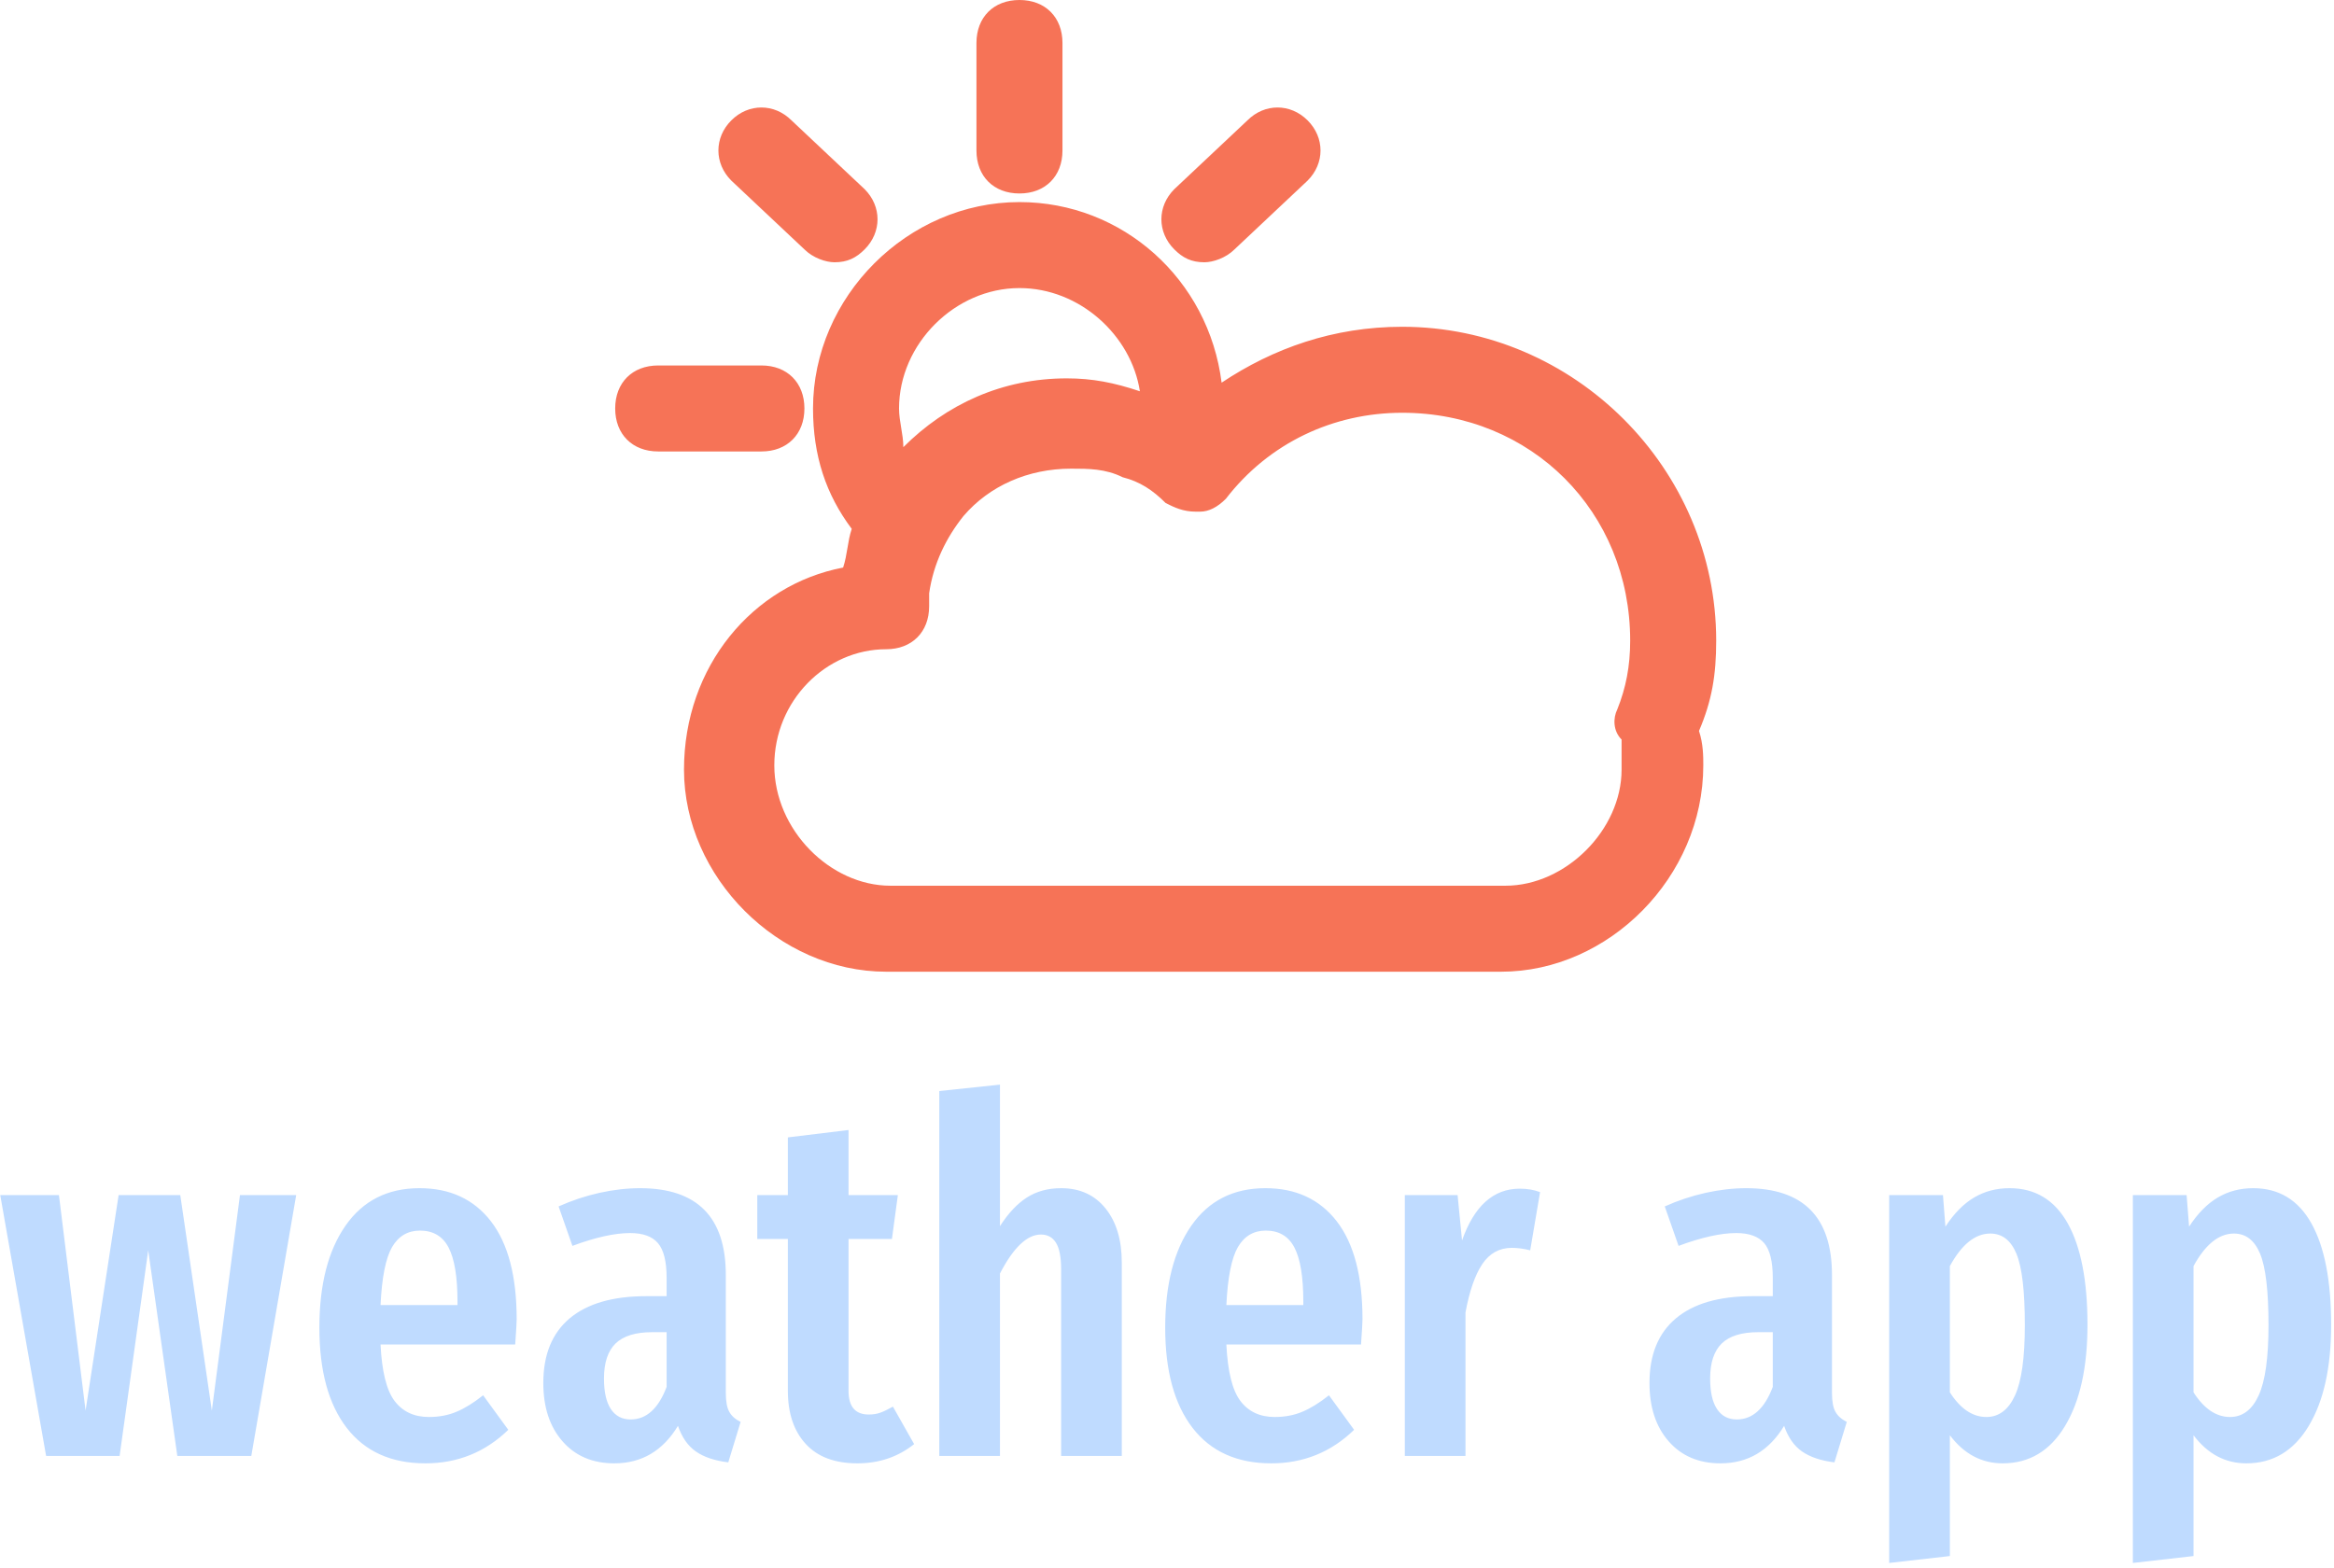 <svg xmlns="http://www.w3.org/2000/svg" version="1.1" xmlns:xlink="http://www.w3.org/1999/xlink" xmlns:svgjs="http://svgjs.dev/svgjs" width="2000" height="1344" viewBox="0 0 2000 1344"><g transform="matrix(1,0,0,1,-1.121,-2.168)"><svg viewBox="0 0 369 248" data-background-color="#ffffff" preserveAspectRatio="xMidYMid meet" height="1344" width="2000" xmlns="http://www.w3.org/2000/svg" xmlns:xlink="http://www.w3.org/1999/xlink"><g id="tight-bounds" transform="matrix(1,0,0,1,0.207,0.4)"><svg viewBox="0 0 368.587 247.2" height="247.2" width="368.587"><g><svg viewBox="0 0 395.52 265.263" height="247.2" width="368.587"><g transform="matrix(1,0,0,1,0,184.084)"><svg viewBox="0 0 395.52 81.18" height="81.18" width="395.52"><g id="textblocktransform"><svg viewBox="0 0 395.52 81.18" height="81.18" width="395.52" id="textblock"><g><svg viewBox="0 0 395.52 81.18" height="81.18" width="395.52"><g transform="matrix(1,0,0,1,0,0)"><svg width="395.52" viewBox="0.6 -37.65 236.28 48.5" height="81.18" data-palette-color="#bfdbff"><path d="M24.9-26.45L30.6-26.45 26.05 0 18.55 0 15.6-20.85 12.7 0 5.25 0 0.6-26.45 6.55-26.45 9.25-4.6 12.6-26.45 18.85-26.45 22.05-4.6 24.9-26.45ZM52.95-13.85Q52.95-13.4 52.8-11.3L52.8-11.3 39.15-11.3Q39.35-7.2 40.57-5.58 41.8-3.95 44.05-3.95L44.05-3.95Q45.6-3.95 46.85-4.48 48.1-5 49.55-6.15L49.55-6.15 52.1-2.65Q48.6 0.75 43.7 0.75L43.7 0.75Q38.5 0.75 35.72-2.85 32.95-6.45 32.95-13L32.95-13Q32.95-19.55 35.6-23.35 38.25-27.15 43.1-27.15L43.1-27.15Q47.75-27.15 50.35-23.78 52.95-20.4 52.95-13.85L52.95-13.85ZM46.95-15.3L46.95-15.65Q46.95-19.4 46.05-21.13 45.15-22.85 43.15-22.85L43.15-22.85Q41.3-22.85 40.32-21.18 39.35-19.5 39.15-15.3L39.15-15.3 46.95-15.3ZM74.15-6.4Q74.15-5.1 74.5-4.48 74.84-3.85 75.65-3.45L75.65-3.45 74.4 0.65Q72.34 0.4 71.12-0.45 69.9-1.3 69.3-3.05L69.3-3.05Q67 0.75 62.85 0.75L62.85 0.75Q59.55 0.75 57.6-1.48 55.65-3.7 55.65-7.4L55.65-7.4Q55.65-11.7 58.32-13.95 61-16.2 66.09-16.2L66.09-16.2 68.15-16.2 68.15-18.05Q68.15-20.55 67.27-21.58 66.4-22.6 64.45-22.6L64.45-22.6Q62.1-22.6 58.6-21.3L58.6-21.3 57.2-25.3Q59.2-26.2 61.35-26.68 63.5-27.15 65.45-27.15L65.45-27.15Q74.15-27.15 74.15-18.35L74.15-18.35 74.15-6.4ZM64.5-3.7Q66.9-3.7 68.15-7L68.15-7 68.15-12.55 66.7-12.55Q64.15-12.55 62.97-11.4 61.8-10.25 61.8-7.85L61.8-7.85Q61.8-5.8 62.5-4.75 63.2-3.7 64.5-3.7L64.5-3.7ZM91.09-5L93.24-1.2Q90.79 0.75 87.49 0.75L87.49 0.75Q84.04 0.75 82.24-1.23 80.44-3.2 80.44-6.6L80.44-6.6 80.44-22 77.34-22 77.34-26.45 80.44-26.45 80.44-32.3 86.59-33.05 86.59-26.45 91.59-26.45 90.99-22 86.59-22 86.59-6.6Q86.59-4.2 88.64-4.2L88.64-4.2Q89.29-4.2 89.79-4.38 90.29-4.55 91.09-5L91.09-5ZM108.14-27.15Q110.99-27.15 112.64-25.1 114.29-23.05 114.29-19.6L114.29-19.6 114.29 0 108.14 0 108.14-18.9Q108.14-20.8 107.61-21.63 107.09-22.45 106.09-22.45L106.09-22.45Q103.99-22.45 101.94-18.5L101.94-18.5 101.94 0 95.79 0 95.79-37 101.94-37.65 101.94-23.3Q103.19-25.25 104.66-26.2 106.14-27.15 108.14-27.15L108.14-27.15ZM138.69-13.85Q138.69-13.4 138.54-11.3L138.54-11.3 124.89-11.3Q125.09-7.2 126.31-5.58 127.54-3.95 129.79-3.95L129.79-3.95Q131.34-3.95 132.59-4.48 133.84-5 135.29-6.15L135.29-6.15 137.84-2.65Q134.34 0.75 129.44 0.75L129.44 0.75Q124.24 0.75 121.46-2.85 118.69-6.45 118.69-13L118.69-13Q118.69-19.55 121.34-23.35 123.99-27.15 128.84-27.15L128.84-27.15Q133.49-27.15 136.09-23.78 138.69-20.4 138.69-13.85L138.69-13.85ZM132.69-15.3L132.69-15.65Q132.69-19.4 131.79-21.13 130.89-22.85 128.89-22.85L128.89-22.85Q127.04-22.85 126.06-21.18 125.09-19.5 124.89-15.3L124.89-15.3 132.69-15.3ZM154.63-27.1Q155.78-27.1 156.69-26.75L156.69-26.75 155.69-20.85Q154.69-21.1 153.83-21.1L153.83-21.1Q151.94-21.1 150.83-19.45 149.73-17.8 149.13-14.55L149.13-14.55 149.13 0 142.98 0 142.98-26.45 148.33-26.45 148.78-21.85Q150.63-27.1 154.63-27.1L154.63-27.1ZM186.28-6.4Q186.28-5.1 186.63-4.48 186.98-3.85 187.78-3.45L187.78-3.45 186.53 0.65Q184.48 0.4 183.25-0.45 182.03-1.3 181.43-3.05L181.43-3.05Q179.13 0.75 174.98 0.75L174.98 0.75Q171.68 0.75 169.73-1.48 167.78-3.7 167.78-7.4L167.78-7.4Q167.78-11.7 170.46-13.95 173.13-16.2 178.23-16.2L178.23-16.2 180.28-16.2 180.28-18.05Q180.28-20.55 179.41-21.58 178.53-22.6 176.58-22.6L176.58-22.6Q174.23-22.6 170.73-21.3L170.73-21.3 169.33-25.3Q171.33-26.2 173.48-26.68 175.63-27.15 177.58-27.15L177.58-27.15Q186.28-27.15 186.28-18.35L186.28-18.35 186.28-6.4ZM176.63-3.7Q179.03-3.7 180.28-7L180.28-7 180.28-12.55 178.83-12.55Q176.28-12.55 175.1-11.4 173.93-10.25 173.93-7.85L173.93-7.85Q173.93-5.8 174.63-4.75 175.33-3.7 176.63-3.7L176.63-3.7ZM204.28-27.15Q208.18-27.15 210.18-23.58 212.18-20 212.18-13.3L212.18-13.3Q212.18-6.8 209.9-3.03 207.63 0.75 203.58 0.75L203.58 0.75Q200.38 0.75 198.23-2.1L198.23-2.1 198.23 10.15 192.08 10.85 192.08-26.45 197.53-26.45 197.78-23.25Q199.08-25.25 200.68-26.2 202.28-27.15 204.28-27.15L204.28-27.15ZM201.93-3.95Q203.83-3.95 204.83-6.13 205.83-8.3 205.83-13.25L205.83-13.25Q205.83-18.45 204.98-20.5 204.13-22.55 202.33-22.55L202.33-22.55Q200.03-22.55 198.23-19.25L198.23-19.25 198.23-6.45Q199.83-3.95 201.93-3.95L201.93-3.95ZM228.98-27.15Q232.88-27.15 234.88-23.58 236.88-20 236.88-13.3L236.88-13.3Q236.88-6.8 234.6-3.03 232.33 0.75 228.28 0.75L228.28 0.75Q225.08 0.75 222.93-2.1L222.93-2.1 222.93 10.15 216.78 10.85 216.78-26.45 222.23-26.45 222.48-23.25Q223.78-25.25 225.38-26.2 226.98-27.15 228.98-27.15L228.98-27.15ZM226.63-3.95Q228.53-3.95 229.53-6.13 230.53-8.3 230.53-13.25L230.53-13.25Q230.53-18.45 229.68-20.5 228.83-22.55 227.03-22.55L227.03-22.55Q224.73-22.55 222.93-19.25L222.93-19.25 222.93-6.45Q224.53-3.95 226.63-3.95L226.63-3.95Z" opacity="1" transform="matrix(1,0,0,1,0,0)" fill="#bfdbff" class="wordmark-text-0" data-fill-palette-color="primary" id="text-0"></path></svg></g></svg></g></svg></g></svg></g><g transform="matrix(1,0,0,1,104.354,0)"><svg viewBox="0 0 186.811 164.919" height="164.919" width="186.811"><g><svg xmlns="http://www.w3.org/2000/svg" xmlns:xlink="http://www.w3.org/1999/xlink" version="1.1" x="0" y="0" viewBox="3.1 4.9 25.6 22.6" enable-background="new 0 0 32 32" xml:space="preserve" height="164.919" width="186.811" class="icon-icon-0" data-fill-palette-color="accent" id="icon-0"><path fill="#f67357" d="M11.5 8.4V5.9C11.5 5.3 11.9 4.9 12.5 4.9S13.5 5.3 13.5 5.9V8.4C13.5 9 13.1 9.4 12.5 9.4S11.5 9 11.5 8.4M16.8 11C17 11 17.3 10.9 17.5 10.7L19.2 9.1C19.6 8.7 19.6 8.1 19.2 7.7S18.2 7.3 17.8 7.7L16.1 9.3C15.7 9.7 15.7 10.3 16.1 10.7 16.3 10.9 16.5 11 16.8 11M7.5 10.7C7.7 10.9 8 11 8.2 11 8.5 11 8.7 10.9 8.9 10.7 9.3 10.3 9.3 9.7 8.9 9.3L7.2 7.7C6.8 7.3 6.2 7.3 5.8 7.7S5.4 8.7 5.8 9.1zM7.5 14.4C7.5 13.8 7.1 13.4 6.5 13.4H4.1C3.5 13.4 3.1 13.8 3.1 14.4S3.5 15.4 4.1 15.4H6.5C7.1 15.4 7.5 15 7.5 14.4M28.3 21.9C28.4 22.2 28.4 22.5 28.4 22.7 28.4 25.3 26.2 27.5 23.7 27.5H9.4C6.9 27.5 4.7 25.3 4.7 22.8 4.7 20.4 6.3 18.5 8.4 18.1 8.5 17.8 8.5 17.5 8.6 17.2 8 16.4 7.7 15.5 7.7 14.4 7.7 11.8 9.9 9.6 12.5 9.6 14.9 9.6 16.9 11.4 17.2 13.8 18.4 13 19.8 12.5 21.4 12.5 25.4 12.5 28.7 15.8 28.7 19.8 28.7 20.6 28.6 21.2 28.3 21.9M9.8 15.3C10.8 14.3 12.1 13.7 13.6 13.7 14.2 13.7 14.7 13.8 15.3 14 15.1 12.7 13.9 11.6 12.5 11.6 11 11.6 9.7 12.9 9.7 14.4 9.7 14.7 9.8 15 9.8 15.3M26.4 21.4C26.6 20.9 26.7 20.4 26.7 19.8 26.7 16.8 24.4 14.5 21.4 14.5 19.8 14.5 18.3 15.2 17.3 16.5 17.1 16.7 16.9 16.8 16.7 16.8H16.6C16.3 16.8 16.1 16.7 15.9 16.6 15.6 16.3 15.3 16.1 14.9 16 14.5 15.8 14.1 15.8 13.7 15.8 12.7 15.8 11.8 16.2 11.2 16.9 10.8 17.4 10.5 18 10.4 18.7V19C10.4 19.6 10 20 9.4 20 8 20 6.8 21.2 6.8 22.7S8.1 25.5 9.5 25.5H23.8C25.2 25.5 26.5 24.2 26.5 22.8V22.1C26.3 21.9 26.3 21.6 26.4 21.4" data-fill-palette-color="accent"></path></svg></g></svg></g><g></g></svg></g><defs></defs></svg><rect width="368.587" height="247.2" fill="none" stroke="none" visibility="hidden"></rect></g></svg></g></svg>
